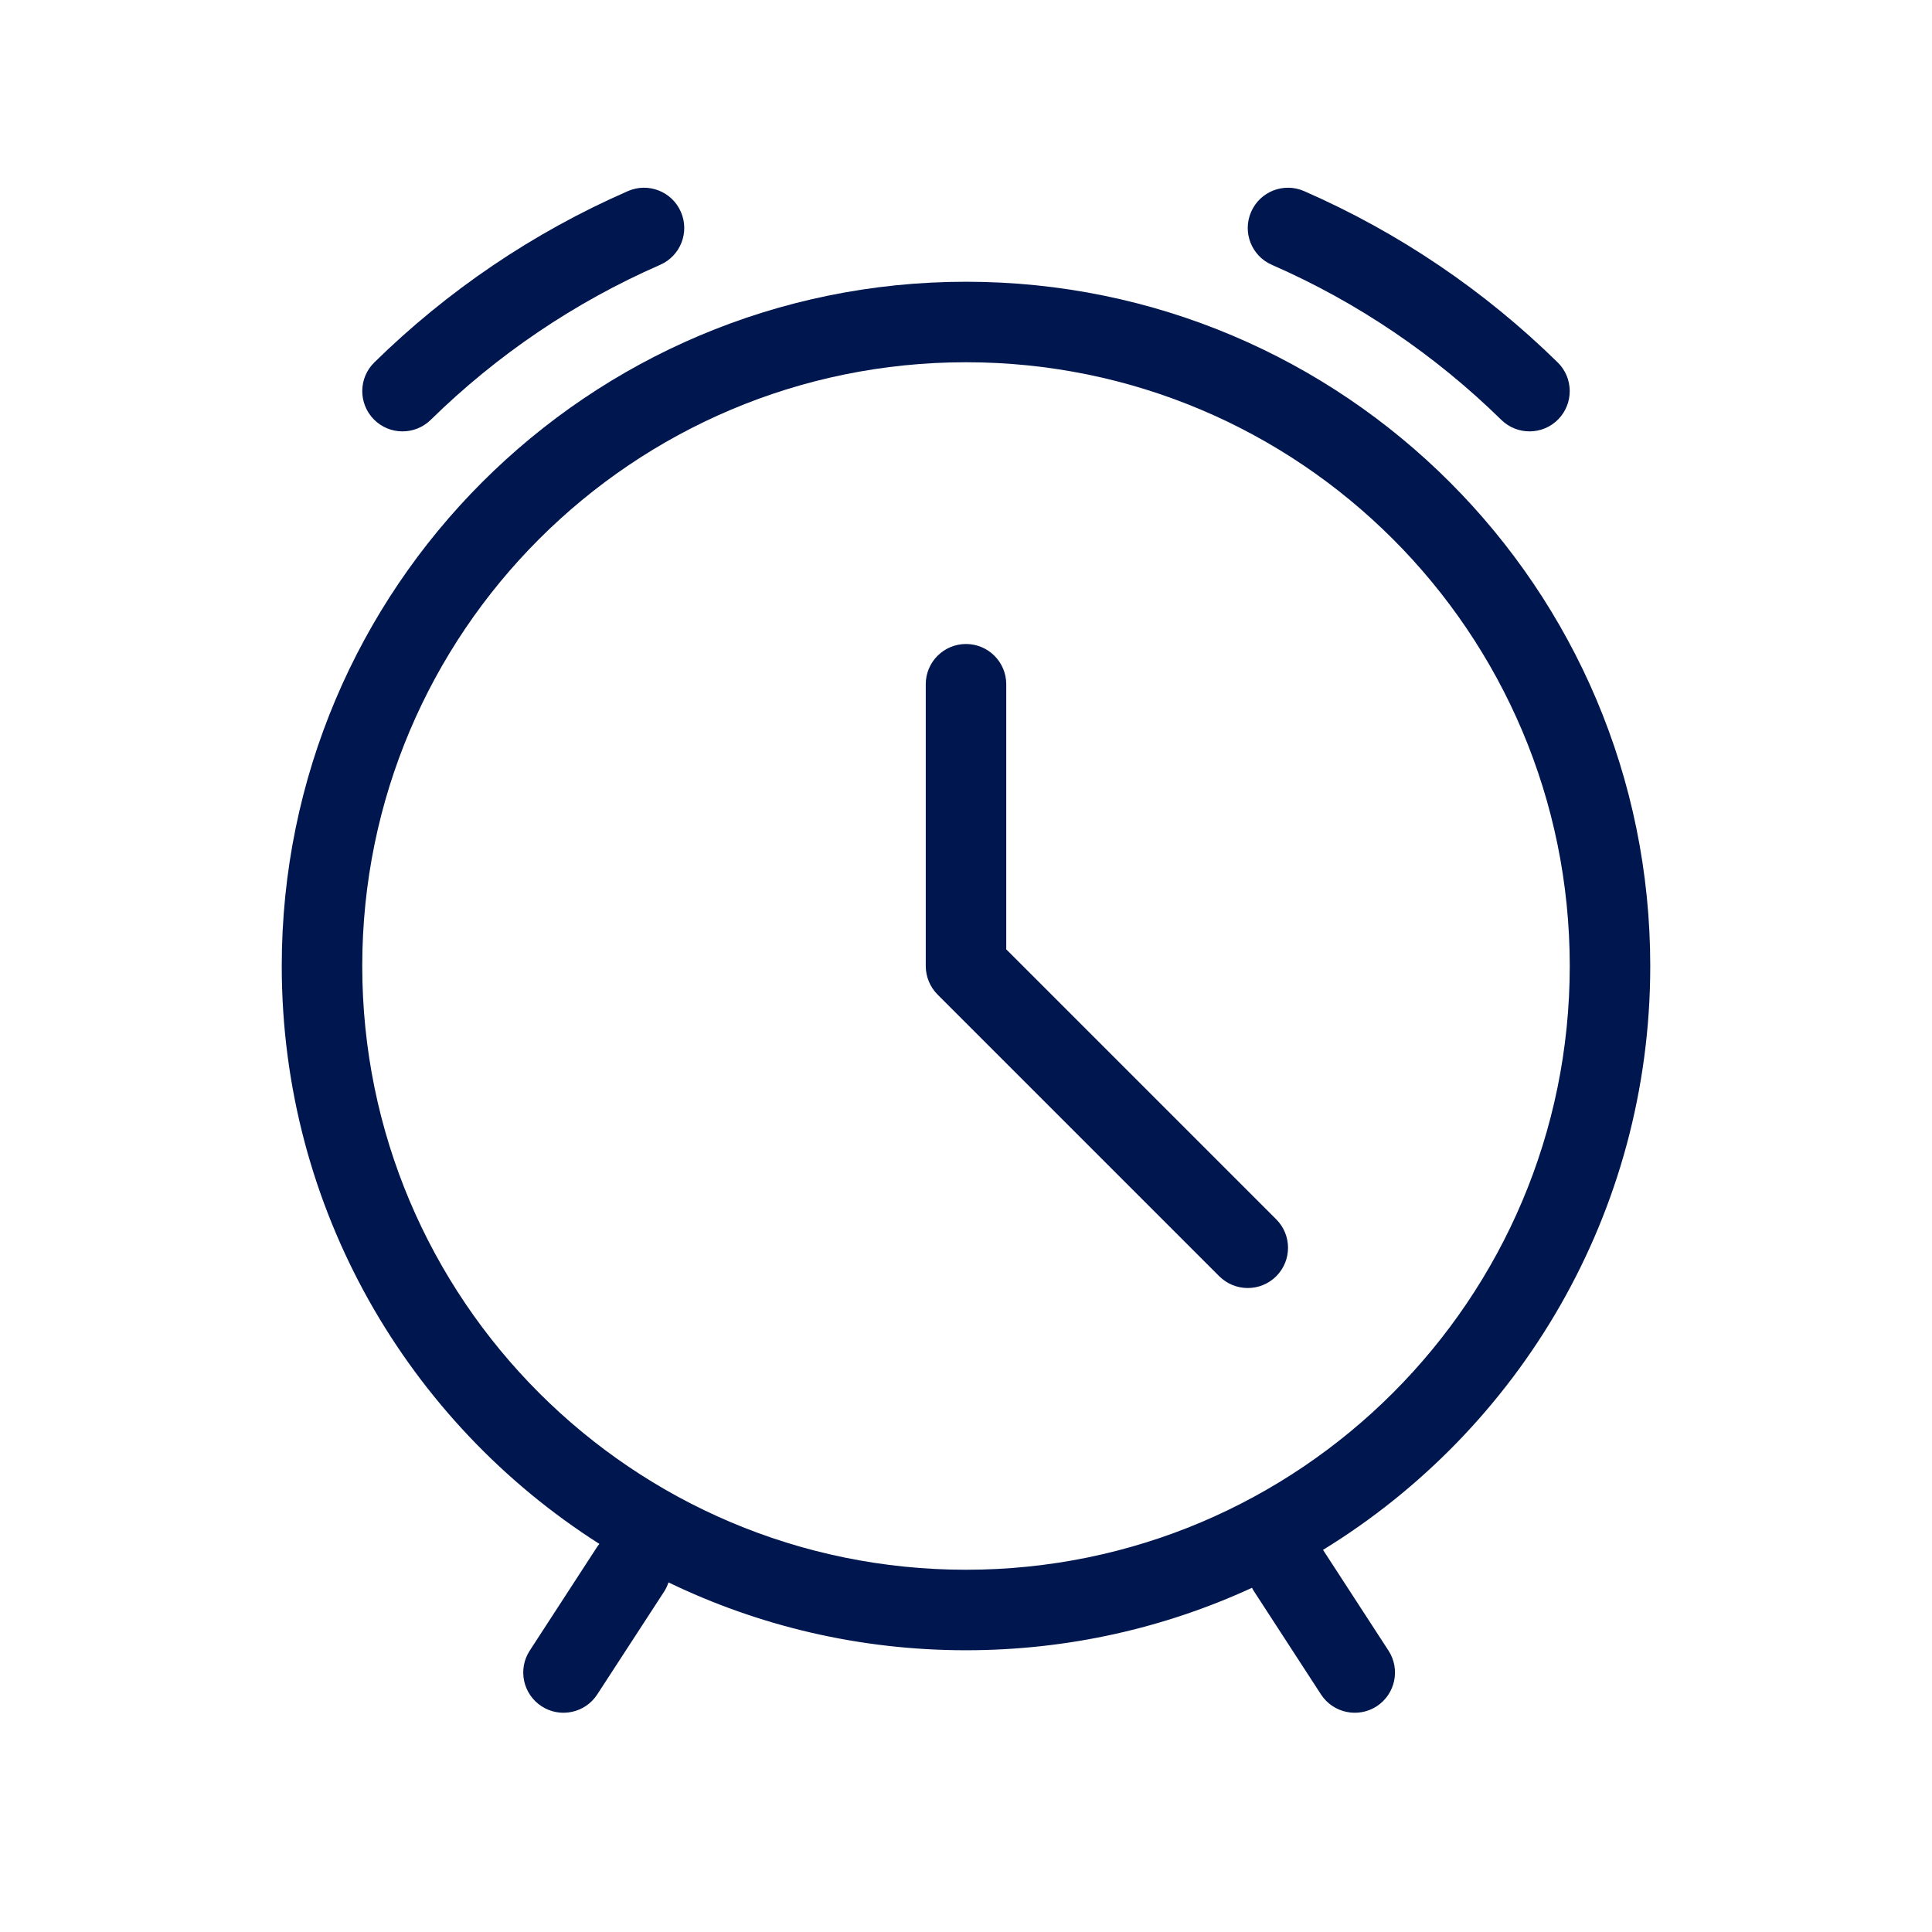 <svg width="24" height="24" viewBox="0 0 24 24" fill="none" xmlns="http://www.w3.org/2000/svg">
<path d="M8.458 2.632C8.569 2.885 8.453 3.18 8.2 3.29C7.134 3.756 6.17 4.412 5.35 5.216C5.153 5.409 4.836 5.406 4.643 5.209C4.45 5.011 4.453 4.695 4.65 4.502C5.555 3.614 6.621 2.889 7.8 2.374C8.053 2.263 8.348 2.379 8.458 2.632Z" fill="#00164E"/>
<path d="M15.542 2.632C15.652 2.379 15.947 2.263 16.2 2.374C17.379 2.889 18.445 3.614 19.35 4.502C19.547 4.695 19.55 5.011 19.357 5.209C19.164 5.406 18.847 5.409 18.65 5.216C17.83 4.412 16.866 3.756 15.8 3.29C15.547 3.18 15.431 2.885 15.542 2.632Z" fill="#00164E"/>
<path d="M12.5 8.5C12.5 8.224 12.276 8 12 8C11.724 8 11.5 8.224 11.5 8.5V12C11.5 12.133 11.553 12.26 11.646 12.354L15.146 15.854C15.342 16.049 15.658 16.049 15.854 15.854C16.049 15.658 16.049 15.342 15.854 15.147L12.5 11.793V8.5Z" fill="#00164E"/>
<path fill-rule="evenodd" clip-rule="evenodd" d="M3.5 12C3.5 7.306 7.306 3.5 12 3.5C16.694 3.5 20.5 7.306 20.5 12C20.5 15.069 18.873 17.758 16.435 19.253L17.248 20.504C17.399 20.736 17.333 21.045 17.102 21.196C16.87 21.346 16.56 21.28 16.41 21.049L15.581 19.773C15.57 19.757 15.561 19.741 15.553 19.724C14.472 20.222 13.268 20.5 12 20.5C10.675 20.5 9.422 20.197 8.304 19.657C8.291 19.697 8.273 19.736 8.249 19.773L7.419 21.049C7.269 21.28 6.959 21.346 6.728 21.196C6.496 21.045 6.43 20.736 6.581 20.504L7.41 19.228C7.421 19.21 7.433 19.194 7.446 19.179C5.074 17.671 3.5 15.019 3.5 12ZM12 4.5C7.858 4.5 4.5 7.858 4.5 12C4.5 16.142 7.858 19.5 12 19.5C16.142 19.5 19.5 16.142 19.5 12C19.5 7.858 16.142 4.5 12 4.5Z" fill="#00164E"/>
</svg>
